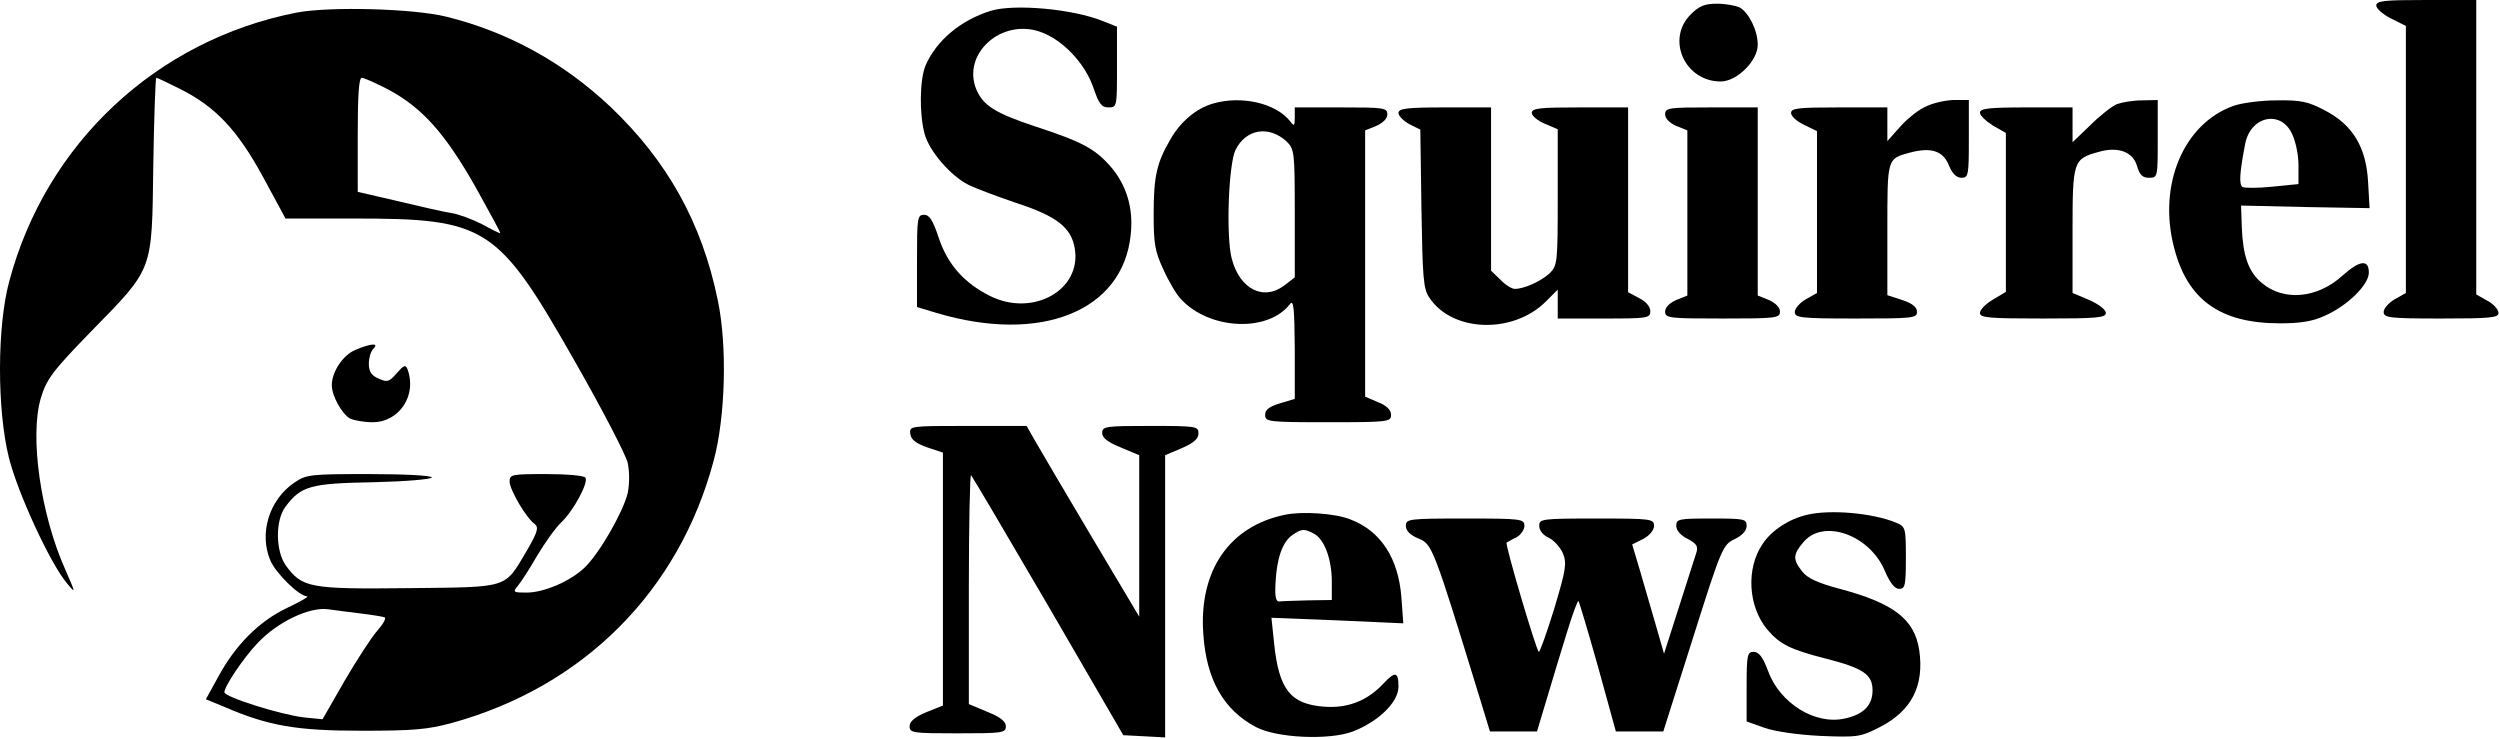 <svg width="900" height="266" viewBox="0 0 900 266" fill="none" xmlns="http://www.w3.org/2000/svg">
<path d="M855.45 2C855.45 3.067 857.85 5.2 860.784 6.667L866.117 9.333V57.467V105.467L862.117 107.733C859.984 108.933 858.117 111.067 858.117 112.267C858.117 114.4 859.984 114.667 878.784 114.667C896.517 114.667 899.45 114.4 899.45 112.667C899.45 111.467 897.717 109.467 895.45 108.267L891.45 106V52.933V-4.66704e-05H873.45C858.384 -4.66704e-05 855.45 0.267 855.45 2Z" fill="black"/>
<path d="M608.65 5.2C599.717 14.133 606.517 29.333 619.45 29.333C625.317 29.333 632.784 21.867 632.784 16.133C632.784 10.933 629.584 4.533 626.25 2.667C624.784 2 621.184 1.333 618.117 1.333C613.717 1.333 611.717 2.133 608.65 5.2Z" fill="black"/>
<path d="M106.784 4.533C56.383 14.4 16.517 51.6 3.317 101.333C-1.083 117.6 -1.083 147.467 3.184 164.667C6.25 177.2 18.117 202.933 24.117 210C27.317 213.867 27.317 213.733 23.45 204.933C14.65 185.2 10.65 157.333 14.65 143.467C16.784 136.533 18.517 134 32.65 119.467C55.45 96.133 54.65 98.133 55.184 59.6C55.45 42.267 55.983 28 56.25 28C56.65 28 60.517 29.867 65.05 32.133C77.717 38.533 85.584 46.933 94.784 63.867L102.784 78.667H126.917C175.317 78.667 179.05 81.067 207.05 130.267C216.784 147.333 225.317 163.733 225.984 166.667C226.65 169.867 226.65 174.133 225.984 177.467C224.384 184.267 215.717 199.333 210.517 204.267C205.45 209.2 195.85 213.333 189.584 213.333C184.784 213.333 184.517 213.2 186.384 210.933C187.45 209.733 190.65 204.8 193.317 200.133C196.117 195.467 199.984 190 201.984 188.133C206.384 184 211.85 173.867 210.784 172C210.384 171.2 203.984 170.667 196.65 170.667C184.25 170.667 183.45 170.8 183.45 173.333C183.45 176.267 189.45 186.533 192.517 188.667C193.984 189.867 193.584 191.467 189.717 198.133C181.45 212 183.85 211.333 146.917 211.733C111.45 212.133 108.784 211.6 102.917 203.6C99.183 198.4 99.05 187.333 102.784 182.4C108.384 174.933 111.717 174 134.517 173.6C145.984 173.333 155.45 172.533 155.45 171.867C155.45 171.2 145.584 170.667 132.917 170.667C111.85 170.667 110.25 170.8 105.984 173.733C96.917 179.867 93.183 192 97.317 201.733C99.183 206.267 107.717 214.667 110.517 214.667C111.45 214.667 108.25 216.533 103.45 218.8C93.317 223.6 84.784 232.133 78.517 243.733L74.117 251.733L80.917 254.533C96.65 261.333 106.784 263.067 130.117 263.067C148.517 263.067 153.85 262.667 162.65 260.267C210.117 247.2 244.384 212.8 256.917 165.867C261.184 150 261.85 124.4 258.384 108C252.65 80.133 240.25 58 219.85 38.533C202.784 22.4 182.784 11.467 160.65 6C148.784 3.067 118.65 2.267 106.784 4.533ZM139.85 32.267C151.984 38.8 160.117 47.867 171.05 67.067C176.25 76.4 180.384 84 180.117 84C179.85 84 176.784 82.533 173.45 80.667C169.984 78.933 165.05 77.067 162.384 76.667C159.584 76.267 151.05 74.267 143.184 72.4L128.784 69.067V48.533C128.784 34.4 129.184 28 130.25 28C131.05 28 135.45 30 139.85 32.267ZM129.45 220.8C133.85 221.333 137.984 222 138.517 222.267C139.05 222.667 137.85 224.8 135.717 227.2C133.584 229.6 128.384 237.733 123.984 245.2L116.117 258.933L109.45 258.267C101.184 257.333 80.784 250.933 80.784 249.2C80.784 247.067 87.584 236.933 92.65 231.6C99.85 223.867 111.45 218.4 118.117 219.333C119.984 219.6 125.05 220.267 129.45 220.8Z" fill="black"/>
<path d="M356.783 3.867C345.85 7.2 337.05 14.667 333.183 23.6C331.05 28.8 330.917 41.333 332.917 48.4C334.65 54.533 342.25 63.333 348.65 66.533C351.317 67.867 359.183 70.8 366.25 73.2C380.517 77.867 385.717 82 386.917 89.467C389.45 104.4 371.85 114.267 356.383 106.533C347.05 101.867 341.183 95.2 337.983 85.733C335.85 79.333 334.65 77.333 332.65 77.333C330.25 77.333 330.117 78.4 330.117 94V110.533L337.183 112.667C374.783 123.867 404.25 112 407.05 84.533C408.117 75.067 405.583 66.667 399.85 60C394.25 53.6 389.717 51.067 372.517 45.467C358.117 40.667 353.983 38 351.45 32.133C346.25 19.333 360.517 6.533 374.517 11.467C382.517 14.267 390.517 22.667 393.583 31.467C395.583 37.333 396.517 38.667 399.05 38.667C402.117 38.667 402.117 38.4 402.117 24.133V9.6L397.05 7.6C386.25 3.2 365.183 1.333 356.783 3.867Z" fill="black"/>
<path d="M436.517 37.333C430.65 39.067 425.05 43.733 421.45 50C416.517 58.4 415.317 63.2 415.317 76.933C415.317 87.6 415.717 90.4 418.784 96.933C420.65 101.2 423.584 106.133 425.184 107.733C435.45 118.8 456.517 119.733 464.384 109.467C465.717 107.733 465.984 110.933 466.117 125.467V143.6L460.784 145.2C456.917 146.4 455.45 147.467 455.45 149.333C455.45 151.867 456.517 152 478.117 152C499.85 152 500.784 151.867 500.784 149.333C500.784 147.6 499.184 146 496.117 144.8L491.45 142.8V94.933V46.933L495.45 45.333C497.85 44.267 499.45 42.667 499.45 41.2C499.45 38.8 498.25 38.667 482.784 38.667H466.117V42.267C466.117 45.333 465.85 45.6 464.517 43.733C459.317 37.067 446.784 34.267 436.517 37.333ZM463.184 50.933C465.984 53.733 466.117 54.667 466.117 76.8V99.867L462.65 102.533C455.05 108.533 446.384 104.267 443.45 93.2C441.317 85.333 442.25 59.2 444.784 54C448.517 46.4 456.784 45.067 463.184 50.933Z" fill="black"/>
<path d="M692.65 38.667C689.984 40 685.984 43.333 683.717 46L679.45 50.8V44.667V38.667H662.117C647.45 38.667 644.784 38.933 644.784 40.667C644.784 41.867 646.917 43.733 649.45 44.933L654.117 47.2V76.267V105.467L650.117 107.733C647.984 108.933 646.117 111.067 646.117 112.267C646.117 114.4 647.984 114.667 668.117 114.667C688.65 114.667 690.117 114.533 690.117 112.267C690.117 110.533 688.384 109.2 684.784 108L679.45 106.267V82.667C679.45 56.8 679.317 57.2 687.584 54.933C695.184 52.933 699.45 54.267 701.584 59.467C702.784 62.533 704.384 64 706.117 64C708.65 64 708.784 63.067 708.784 50V36H703.184C699.984 36.133 695.317 37.2 692.65 38.667Z" fill="black"/>
<path d="M762.117 37.467C760.25 38.267 755.984 41.6 752.517 45.067L746.117 51.2V44.933V38.667H729.45C715.984 38.667 712.784 39.067 712.784 40.533C712.784 41.6 714.917 43.6 717.45 45.2L722.117 47.867V76.533V105.067L717.45 107.867C714.917 109.333 712.784 111.467 712.784 112.667C712.784 114.4 715.984 114.667 735.45 114.667C754.917 114.667 758.117 114.4 758.117 112.667C758.117 111.467 755.45 109.467 752.117 108L746.117 105.467V82.933C746.117 57.867 746.384 57.2 755.584 54.667C762.517 52.667 767.85 54.667 769.317 59.733C770.25 62.933 771.317 64 773.584 64C776.784 64 776.784 63.867 776.784 50V36L771.184 36.133C767.984 36.133 763.984 36.8 762.117 37.467Z" fill="black"/>
<path d="M803.984 38.133C786.117 44.533 776.784 66.533 782.65 89.067C787.45 108 799.317 116.4 820.784 116.4C827.85 116.4 832.517 115.733 836.784 113.733C845.05 110.133 852.784 102.533 852.784 98.133C852.784 93.333 849.584 93.6 843.317 99.2C834.25 107.467 822.117 108.533 814.25 101.867C809.45 97.867 807.45 92.133 807.05 81.867L806.784 74L829.984 74.533L853.05 74.933L852.517 65.6C851.85 53.067 847.05 44.933 836.917 39.733C830.917 36.533 828.25 36 819.584 36.133C813.984 36.133 806.917 37.067 803.984 38.133ZM825.05 48C826.384 50.667 827.45 55.6 827.45 59.467V66.267L818.117 67.2C813.05 67.733 808.117 67.733 807.317 67.333C805.984 66.4 806.25 62.267 808.25 51.867C810.117 41.867 820.917 39.467 825.05 48Z" fill="black"/>
<path d="M503.45 40.667C503.45 41.733 505.184 43.467 507.317 44.667L511.317 46.667L511.717 75.067C512.117 99.733 512.384 104 514.517 107.067C522.65 119.6 544.65 120.4 556.517 108.533L560.784 104.267V109.467V114.667H577.45C593.184 114.667 594.117 114.533 594.117 112C594.117 110.4 592.517 108.533 590.117 107.333L586.117 105.2V72V38.667H568.784C554.384 38.667 551.45 38.933 551.45 40.667C551.45 41.733 553.584 43.467 556.117 44.533L560.784 46.533V71.067C560.784 94.667 560.65 95.6 557.85 98.4C554.65 101.333 548.65 104 545.317 104C544.25 104 541.85 102.533 540.117 100.667L536.784 97.467V68V38.667H520.117C506.384 38.667 503.45 39.067 503.45 40.667Z" fill="black"/>
<path d="M599.45 41.2C599.45 42.667 601.05 44.267 603.45 45.333L607.45 46.933V76.667V106.4L603.45 108C601.05 109.067 599.45 110.667 599.45 112.133C599.45 114.533 600.784 114.667 620.117 114.667C639.45 114.667 640.784 114.533 640.784 112.133C640.784 110.667 639.184 109.067 636.784 108L632.784 106.4V72.533V38.667H616.117C600.65 38.667 599.45 38.8 599.45 41.2Z" fill="black"/>
<path d="M127.85 126C123.45 127.867 119.45 133.867 119.45 138.667C119.45 142.533 123.05 148.933 125.984 150.667C127.45 151.333 131.05 152 134.117 152C143.85 152 150.25 142.133 146.65 132.8C145.984 131.2 145.317 131.467 142.784 134.4C140.117 137.467 139.45 137.733 136.25 136.267C133.717 135.2 132.784 133.733 132.784 130.933C132.784 128.933 133.45 126.533 134.384 125.6C136.65 123.333 133.45 123.6 127.85 126Z" fill="black"/>
<path d="M327.717 156.267C327.984 158.267 329.717 159.6 333.85 161.067L339.45 162.933V208.4V254L333.45 256.4C329.317 258.133 327.45 259.733 327.45 261.467C327.45 263.867 328.65 264 344.784 264C360.784 264 362.117 263.867 362.117 261.467C362.117 259.733 360.117 258.133 355.45 256.267L348.784 253.467V211.867C348.784 188.933 349.184 170.533 349.584 171.067C349.984 171.467 362.517 192.667 377.45 218.267L404.384 264.667L411.984 265.067L419.45 265.467V214.667V163.867L425.45 161.333C429.717 159.467 431.45 158 431.45 156C431.45 153.467 430.65 153.333 414.117 153.333C398.117 153.333 396.784 153.467 396.784 155.867C396.784 157.6 398.784 159.2 403.45 161.067L410.117 163.867V192.933V222L392.65 192.667C383.05 176.533 373.984 161.067 372.384 158.267L369.584 153.333H348.384C327.45 153.333 327.317 153.333 327.717 156.267Z" fill="black"/>
<path d="M462.517 185.333C442.517 189.467 431.584 205.467 433.184 228.133C434.25 244.667 440.517 255.6 452.117 261.733C459.717 265.733 478.517 266.533 487.05 263.333C496.25 259.733 503.45 252.8 503.45 247.2C503.45 241.733 502.25 241.6 497.984 246.133C492.25 252.267 485.184 255.067 476.65 254.4C464.517 253.467 460.384 248.267 458.65 231.333L457.717 222.4L481.45 223.333L505.184 224.4L504.517 215.2C503.45 200.933 497.05 191.067 485.984 186.933C480.65 184.8 468.65 184 462.517 185.333ZM473.05 192.133C476.784 194.133 479.45 201.333 479.45 209.333V216L470.784 216.133C465.984 216.267 461.317 216.4 460.517 216.533C459.317 216.667 458.917 214.667 459.184 210C459.584 201.067 461.717 195.067 465.184 192.667C468.65 190.267 469.45 190.267 473.05 192.133Z" fill="black"/>
<path d="M650.517 185.333C644.117 186.8 637.717 190.933 634.517 195.867C628.517 204.667 629.317 218.4 636.25 226.667C640.784 232 644.65 233.867 657.184 237.067C670.784 240.533 674.117 242.8 674.117 248.533C674.117 253.867 670.917 257.2 664.117 258.667C653.45 261.067 640.784 253.2 636.517 241.6C634.65 236.533 633.184 234.667 631.317 234.667C629.05 234.667 628.784 235.733 628.784 247.2V259.733L635.184 262C638.917 263.333 647.184 264.533 655.45 264.933C668.784 265.467 669.717 265.333 676.784 261.733C688.25 255.867 692.784 246.8 690.917 234C689.184 222.933 681.85 217.2 662.384 212C654.384 209.867 650.65 208.133 648.784 205.733C645.317 201.333 645.45 199.6 649.317 195.067C656.517 186.667 673.05 192.533 678.517 205.467C680.384 209.867 682.117 212 683.717 212C685.85 212 686.117 210.667 686.117 200.8C686.117 189.867 685.984 189.6 682.517 188.133C674.117 184.667 658.784 183.333 650.517 185.333Z" fill="black"/>
<path d="M506.117 189.333C506.117 191.067 507.717 192.667 510.65 193.867C515.583 195.867 515.983 196.8 532.517 250.667L536.383 263.333H544.783H553.317L556.917 251.333C558.917 244.667 562.117 234 564.117 227.6C566.117 221.067 567.983 216 568.25 216.4C568.517 216.667 571.717 227.333 575.317 240.133L581.717 263.333H590.25H598.783L609.45 229.733C619.717 197.2 620.25 196.133 624.383 194.133C627.183 192.8 628.783 191.067 628.783 189.333C628.783 186.8 627.983 186.667 616.117 186.667C604.383 186.667 603.45 186.8 603.45 189.333C603.45 190.933 605.05 192.8 607.583 194C610.783 195.733 611.45 196.667 610.65 199.067C610.117 200.667 607.317 209.467 604.383 218.667L599.05 235.333L595.983 224.667C594.25 218.8 591.717 210 590.25 204.933L587.583 196L591.583 194C593.85 192.8 595.45 190.8 595.45 189.333C595.45 186.8 594.517 186.667 574.783 186.667C554.917 186.667 554.117 186.8 554.117 189.333C554.117 190.933 555.45 192.667 557.583 193.6C559.45 194.533 561.717 197.067 562.65 199.2C564.117 202.8 563.717 205.067 559.583 218.933C556.917 227.6 554.383 234.667 553.983 234.667C553.183 234.667 541.717 195.867 542.383 195.333C542.65 195.2 544.117 194.267 545.85 193.467C547.45 192.667 548.783 190.667 548.783 189.333C548.783 186.8 547.717 186.667 527.45 186.667C507.05 186.667 506.117 186.8 506.117 189.333Z" fill="black"/>
</svg>
